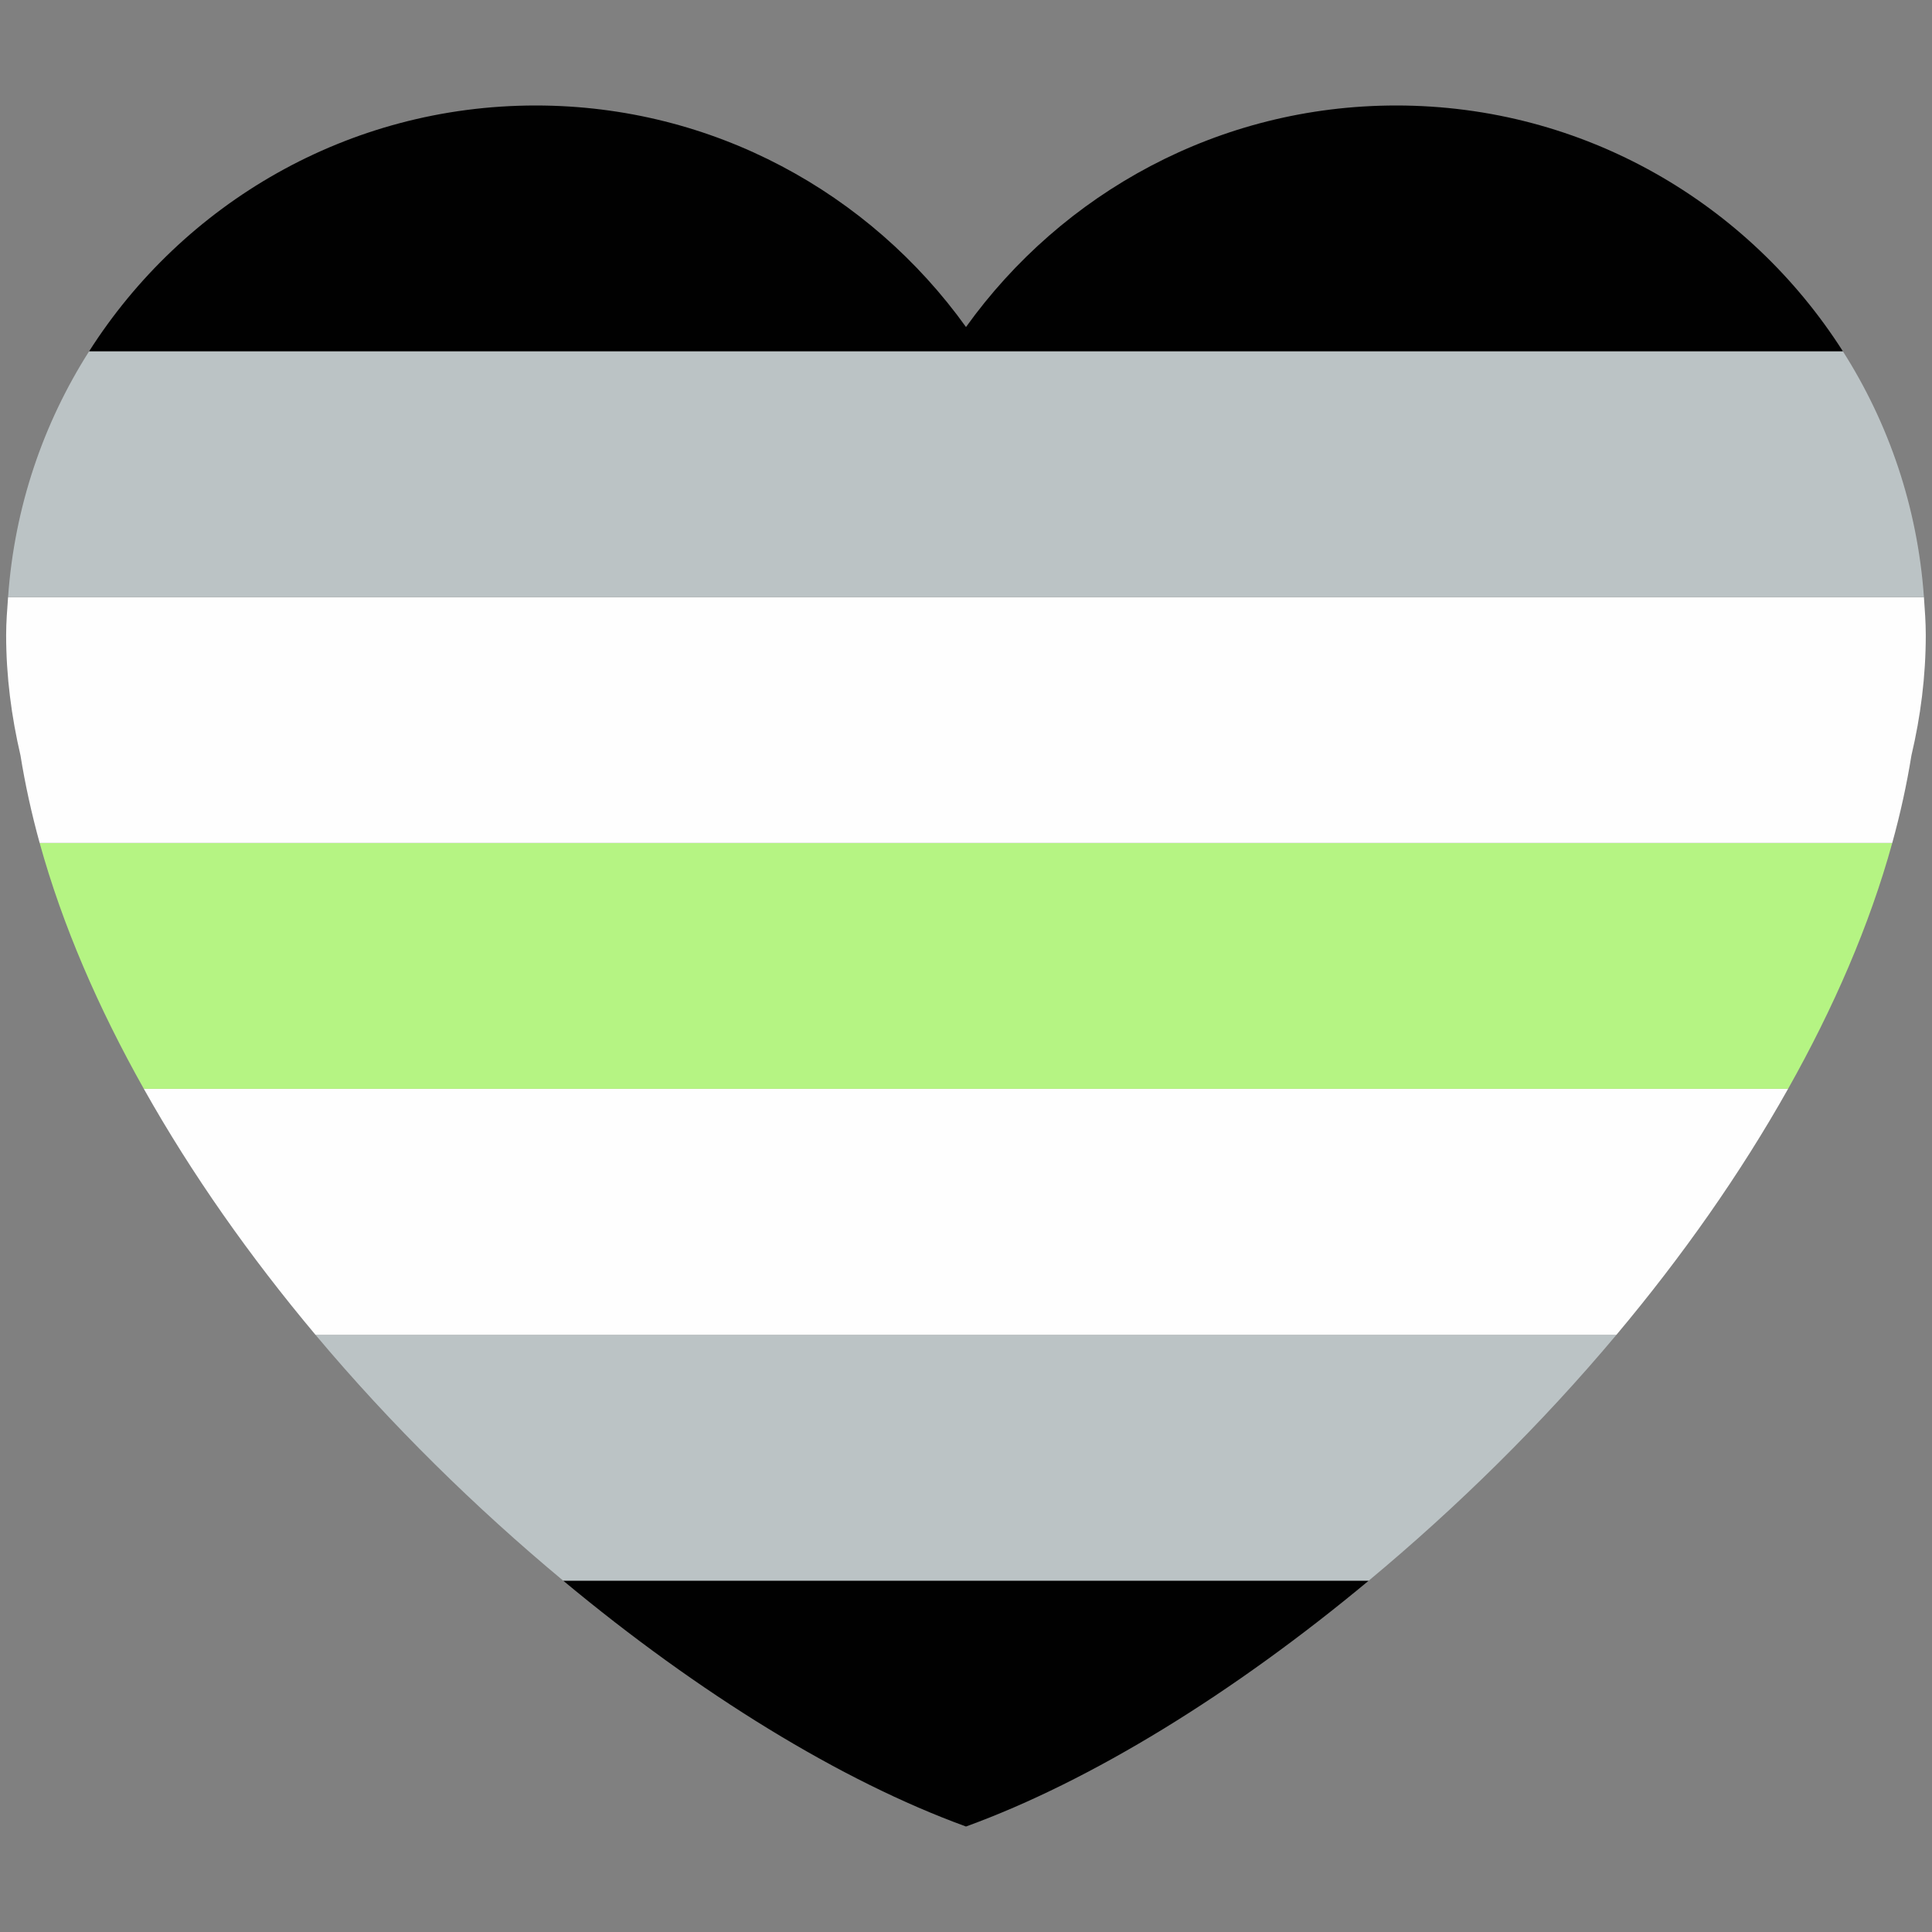 <?xml version="1.0" encoding="UTF-8" standalone="no"?>
<svg
   xmlns:dc="http://purl.org/dc/elements/1.1/"
   xmlns:cc="http://creativecommons.org/ns#"
   xmlns:rdf="http://www.w3.org/1999/02/22-rdf-syntax-ns#"
   xmlns:svg="http://www.w3.org/2000/svg"
   xmlns="http://www.w3.org/2000/svg"
   xmlns:sodipodi="http://sodipodi.sourceforge.net/DTD/sodipodi-0.dtd"
   xmlns:inkscape="http://www.inkscape.org/namespaces/inkscape"
   viewBox="0 0 45 45"
   style="enable-background:new 0 0 45 45;"
   xml:space="preserve"
   version="1.1"
   id="svg2"
   sodipodi:docname="heart_agender.svg"
   inkscape:version="0.92.2 5c3e80d, 2017-08-06"><rect x="0" y="0" width="45" height="45" fill="#808080" stroke="none"/><sodipodi:namedview
     pagecolor="#ffffff"
     bordercolor="#666666"
     borderopacity="1"
     objecttolerance="10"
     gridtolerance="10"
     guidetolerance="10"
     inkscape:pageopacity="0"
     inkscape:pageshadow="2"
     inkscape:window-width="2314"
     inkscape:window-height="1490"
     id="namedview872"
     showgrid="false"
     inkscape:zoom="23.311111"
     inkscape:cx="22.5"
     inkscape:cy="24.21592"
     inkscape:window-x="287"
     inkscape:window-y="187"
     inkscape:window-maximized="0"
     inkscape:current-layer="svg2" /><defs
     id="defs6"><clipPath
       id="clipPath16"
       clipPathUnits="userSpaceOnUse"><path
         id="path18"
         d="M 0,36 36,36 36,0 0,0 0,36 Z" /></clipPath></defs><path
     style="opacity:1;fill:#010101;fill-opacity:1;fill-rule:nonzero;stroke:none;stroke-width:0.457;stroke-linecap:butt;stroke-linejoin:miter;stroke-miterlimit:3.9;stroke-dasharray:none;stroke-dashoffset:40;stroke-opacity:1;paint-order:normal"
     d="M 13.117 36.816 C 16.277 39.446 19.585 41.483 22.5 42.543 C 25.415 41.483 28.721 39.446 31.881 36.816 L 13.117 36.816 z "
     id="rect908" /><path
     style="opacity:1;fill:#bbc3c5;fill-opacity:1;fill-rule:nonzero;stroke:none;stroke-width:0.457;stroke-linecap:butt;stroke-linejoin:miter;stroke-miterlimit:3.9;stroke-dasharray:none;stroke-dashoffset:40;stroke-opacity:1;paint-order:normal"
     d="M 7.348 31.09 C 9.111 33.192 11.083 35.123 13.117 36.816 L 31.881 36.816 C 33.915 35.123 35.888 33.192 37.65 31.09 L 7.348 31.09 z "
     id="rect910" /><path
     style="opacity:1;fill:#fefefe;fill-opacity:1;fill-rule:nonzero;stroke:none;stroke-width:0.457;stroke-linecap:butt;stroke-linejoin:miter;stroke-miterlimit:3.9;stroke-dasharray:none;stroke-dashoffset:40;stroke-opacity:1;paint-order:normal"
     d="M 3.35 25.361 C 4.466 27.348 5.827 29.277 7.348 31.09 L 37.65 31.09 C 39.171 29.277 40.532 27.348 41.648 25.361 L 3.35 25.361 z "
     id="rect912" /><path
     style="opacity:1;fill:#b5f483;fill-opacity:1;fill-rule:nonzero;stroke:none;stroke-width:0.457;stroke-linecap:butt;stroke-linejoin:miter;stroke-miterlimit:3.9;stroke-dasharray:none;stroke-dashoffset:40;stroke-opacity:1;paint-order:normal"
     d="M 0.924 19.635 C 1.456 21.56 2.295 23.485 3.35 25.361 L 41.648 25.361 C 42.703 23.485 43.543 21.56 44.074 19.635 L 0.924 19.635 z "
     id="rect914" /><path
     style="opacity:1;fill:#fefefe;fill-opacity:1;fill-rule:nonzero;stroke:none;stroke-width:0.457;stroke-linecap:butt;stroke-linejoin:miter;stroke-miterlimit:3.9;stroke-dasharray:none;stroke-dashoffset:40;stroke-opacity:1;paint-order:normal"
     d="M 0.188 13.908 C 0.167 14.201 0.143 14.493 0.143 14.791 C 0.143 15.756 0.267 16.692 0.477 17.594 C 0.586 18.272 0.736 18.954 0.924 19.635 L 44.074 19.635 C 44.262 18.954 44.412 18.272 44.521 17.594 C 44.734 16.692 44.855 15.756 44.855 14.791 C 44.855 14.493 44.833 14.201 44.812 13.908 L 0.188 13.908 z "
     id="rect916" /><path
     style="opacity:1;fill:#bbc3c5;fill-opacity:1;fill-rule:nonzero;stroke:none;stroke-width:0.457;stroke-linecap:butt;stroke-linejoin:miter;stroke-miterlimit:3.9;stroke-dasharray:none;stroke-dashoffset:40;stroke-opacity:1;paint-order:normal"
     d="M 2.076 8.182 C 1.008 9.859 0.337 11.81 0.188 13.908 L 44.812 13.908 C 44.663 11.81 43.992 9.859 42.924 8.182 L 2.076 8.182 z "
     id="rect918" /><path
     style="opacity:1;fill:#010101;fill-opacity:1;fill-rule:nonzero;stroke:none;stroke-width:0.457;stroke-linecap:butt;stroke-linejoin:miter;stroke-miterlimit:3.9;stroke-dasharray:none;stroke-dashoffset:40;stroke-opacity:1;paint-order:normal"
     d="M 12.479 2.457 C 8.101 2.457 4.265 4.744 2.076 8.182 L 42.924 8.182 C 40.735 4.744 36.899 2.457 32.521 2.457 C 28.386 2.457 24.739 4.497 22.5 7.617 C 20.262 4.497 16.612 2.457 12.479 2.457 z "
     id="rect920" /></svg>
